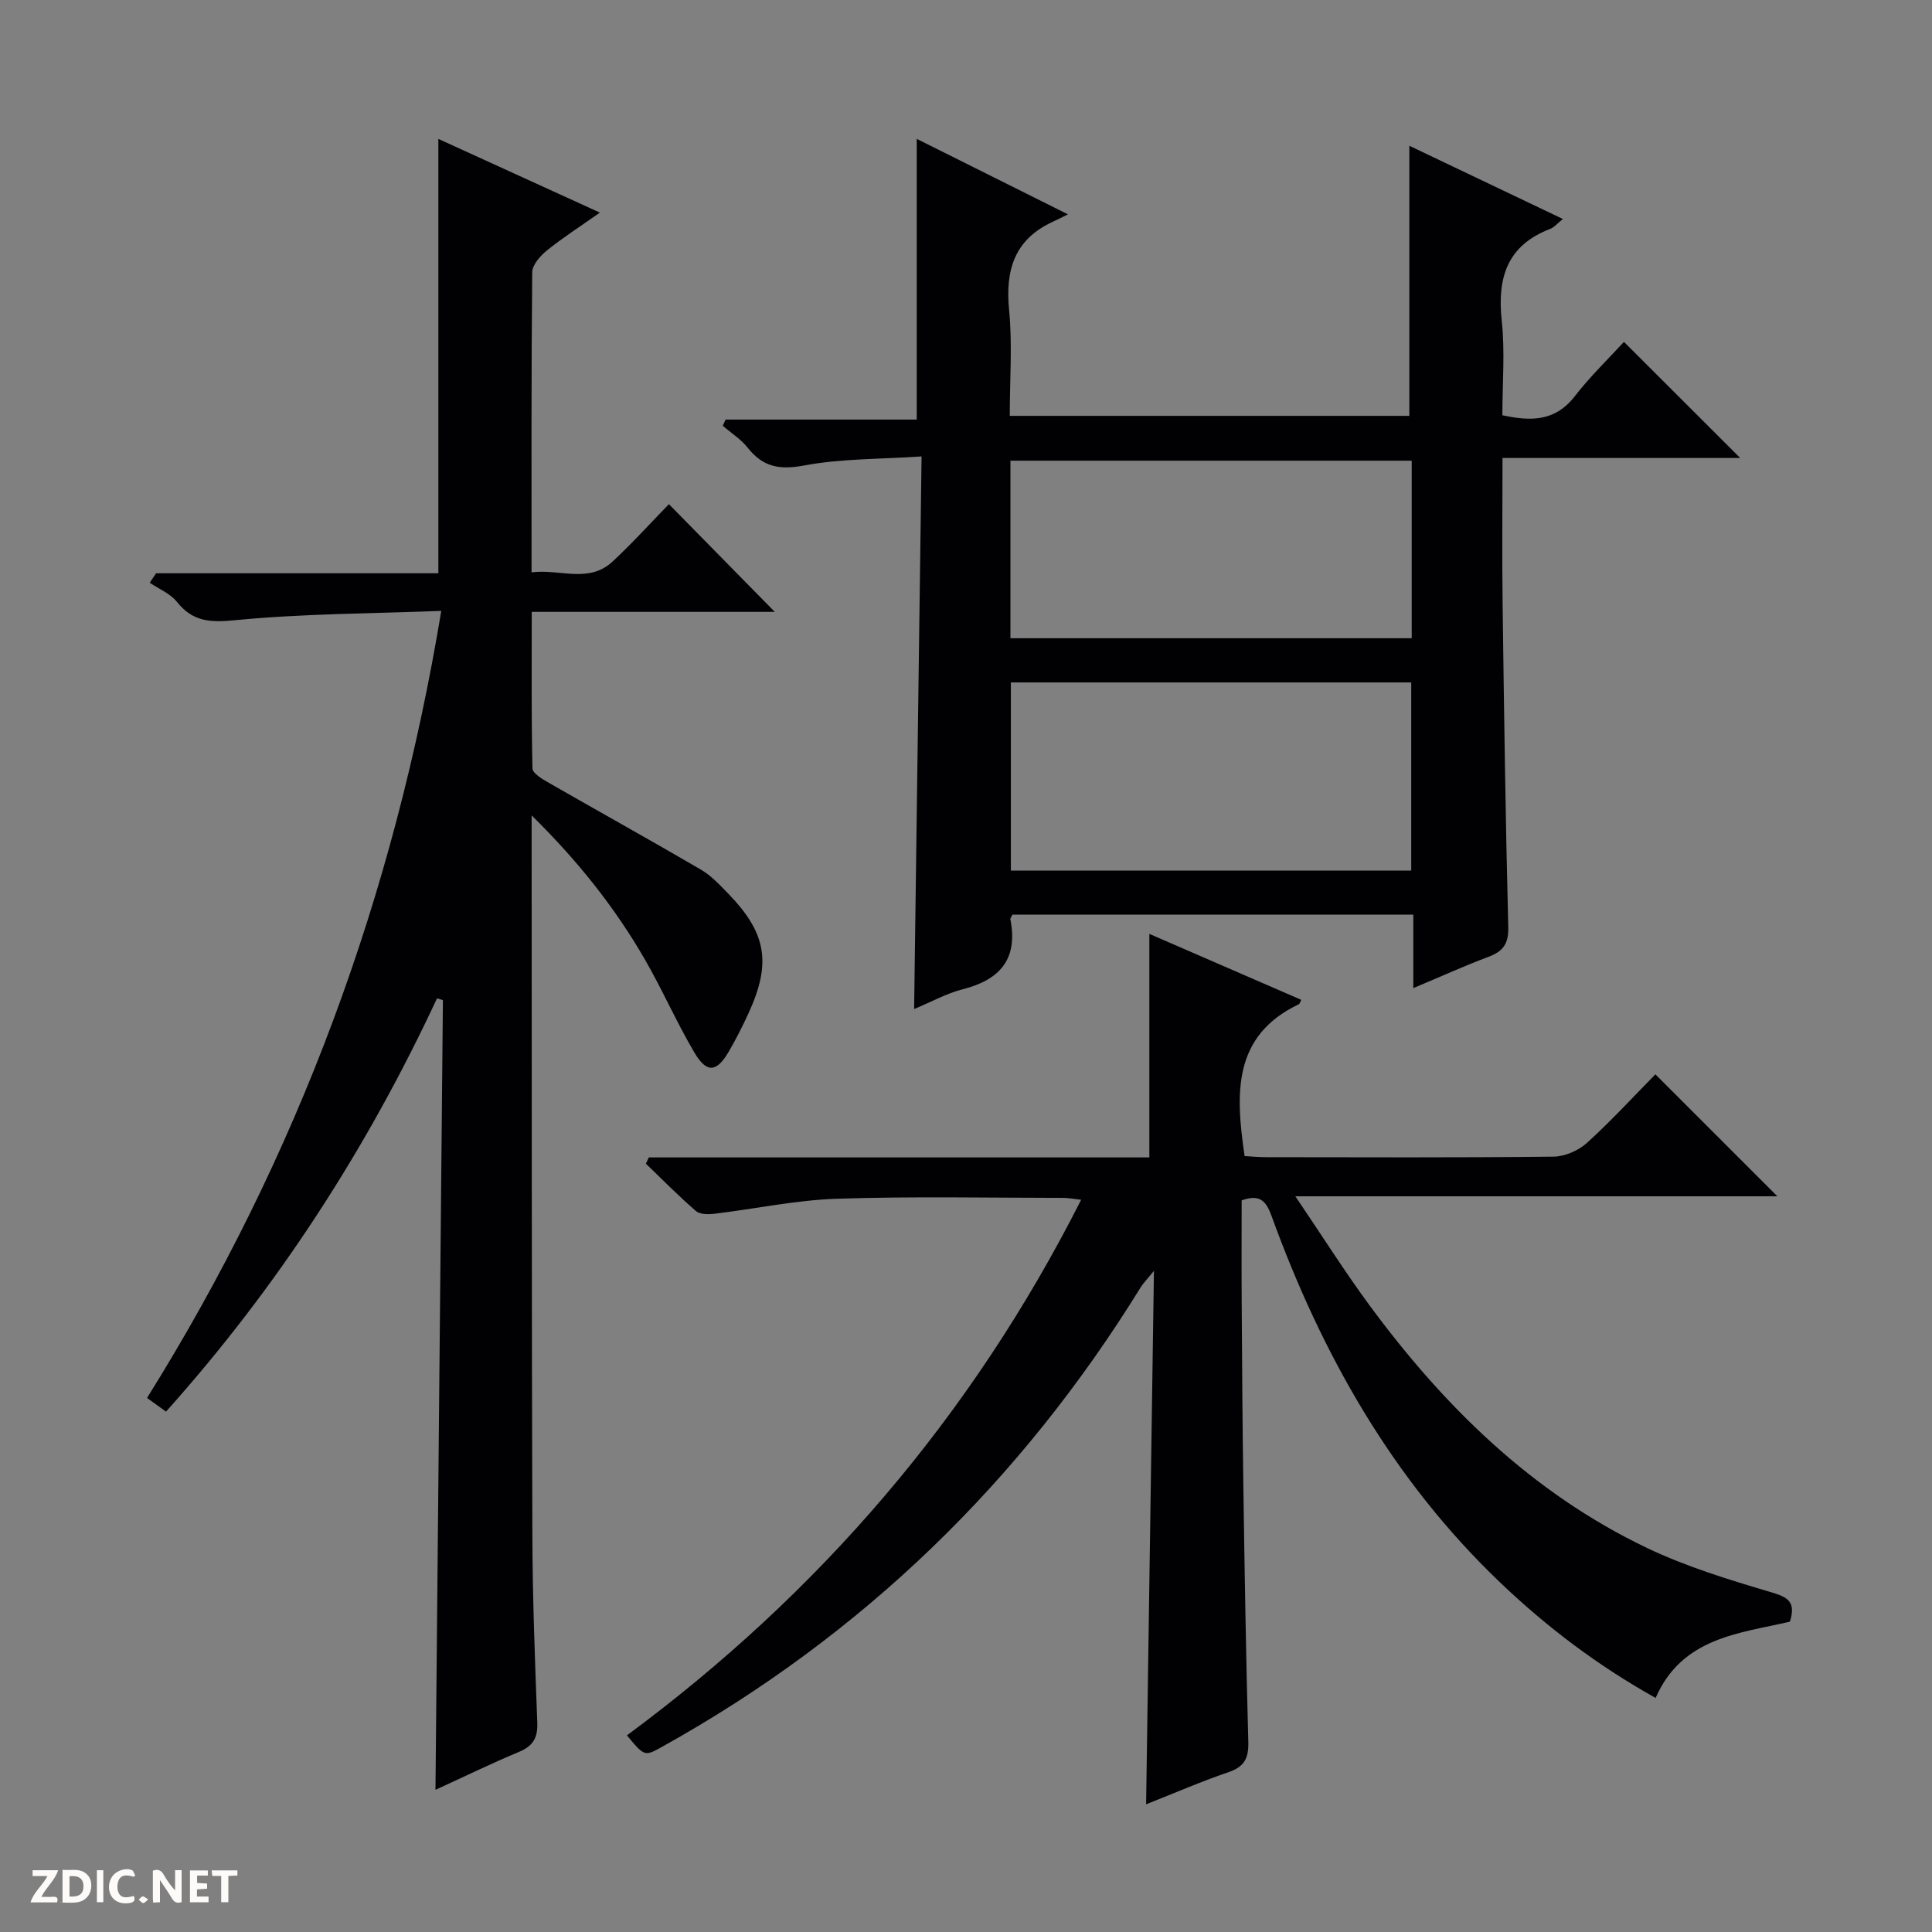 <svg enable-background="new 0 0 400 400" viewBox="0 0 400 400" xmlns="http://www.w3.org/2000/svg"><rect x="0" y="0" width="400" height="400" fill="#808080" stroke="none"/><g fill="#fcfbfa"><path d="m37.59 393.81c-.92.31-1.52.05-2-.78-.7-1.2-1.52-2.34-2.47-3.78v4.59c-.55.03-.95.05-1.41.07-.03-.37-.06-.64-.06-.91 0-1.91 0-3.81 0-5.7 1.13-.41 1.77-.03 2.29.91.62 1.11 1.38 2.14 2.31 3.19v-4.2h1.35v6.61z"/><path d="m12.94 393.88v-6.75c1.9.19 3.93-.54 5.37 1.29.8 1.01.78 2.88.03 3.97-1.37 1.97-3.4 1.51-6.4 1.49m2.45-1.22c2.04.12 2.92-.58 2.89-2.21-.03-1.51-.98-2.19-2.89-2z"/><path d="m11.81 393.87h-5.49c.68-2.18 2.47-3.48 3.51-5.45h-3.08v-1.21h5.29c-.71 2.13-2.44 3.48-3.47 5.51.86 0 1.63.04 2.39-.01.79-.05 1.14.21.85 1.16"/><path d="m39.33 393.86v-6.61h3.7v1.07h-2.22v1.52c.68.04 1.34.09 2.07.13v1.07c-.72.05-1.38.09-2.1.14v1.48h2.4v1.19h-3.85z"/><path d="m27.71 388.56c-1.15-.3-2.46-.61-3.1.64-.37.73-.41 1.93-.06 2.67.63 1.35 1.99.93 3.17.68.35.94-.01 1.32-.93 1.46-1.62.25-3.05-.27-3.76-1.48-.73-1.24-.6-3.03.31-4.17.88-1.11 2.71-1.7 4-1.16.32.13.44.74.65 1.12-.1.08-.19.16-.28.24"/><path d="m49.15 387.24v1.07c-.59.02-1.17.05-1.87.08v5.44h-1.48v-5.44h-1.85c-.05-.4-.08-.73-.13-1.15z"/><path d="m20.06 387.21h1.33v6.62h-1.33z"/><path d="m30.68 393.25c-.39.38-.8.79-1.05.76-.32-.05-.6-.45-.9-.7.26-.24.51-.64.8-.67.29-.04.62.3 1.15.61"/></g><path d="m110.07 168.82v5.99c.04 47.65 0 95.3.15 142.94.04 12.97.53 25.95 1.02 38.91.12 3.14-.89 4.84-3.77 6.04-5.63 2.35-11.12 5.03-17.31 7.86.52-54.97 1.03-109.24 1.54-163.5-.41-.12-.81-.24-1.22-.36-14.54 31.18-32.99 59.75-56.11 85.56-1.35-.97-2.52-1.81-3.93-2.83 31.25-50 51.16-103.98 60.92-162.95-14.53.56-28.64.56-42.63 1.92-5.2.51-8.8.35-12.12-3.81-1.37-1.71-3.71-2.65-5.61-3.94.44-.65.88-1.31 1.32-1.96h58.44c0-30.18 0-59.71 0-89.93 10.66 4.87 21.54 9.83 33.44 15.26-4.13 2.91-7.68 5.18-10.94 7.81-1.38 1.12-3.05 2.99-3.07 4.53-.2 20.48-.14 40.96-.14 62.14 5.84-.77 11.79 2.38 16.78-2.24 4.13-3.84 7.93-8.05 11.66-11.88 7.55 7.68 14.73 14.99 21.92 22.3-16.13 0-32.91 0-50.32 0 0 11.22-.09 21.82.15 32.41.02 1.02 2.03 2.21 3.33 2.95 10.5 6.03 21.09 11.9 31.54 18 2.11 1.23 3.88 3.14 5.61 4.92 7.98 8.21 9.03 14.38 4.27 24.78-1.25 2.72-2.6 5.41-4.11 7.99-2.52 4.3-4.55 4.52-7.11.19-3.71-6.27-6.63-13.01-10.28-19.32-6.14-10.62-13.7-20.21-23.42-29.78z" fill="#010104"/><path d="m237.96 239.63c0-15.79 0-30.86 0-46.28 10.14 4.41 20.78 9.03 31.46 13.66-.32.6-.36.83-.48.89-13.81 6.58-13.13 18.57-11.26 31.45 1.27.07 2.87.23 4.48.23 19.83.02 39.66.11 59.49-.11 2.33-.03 5.13-1.24 6.88-2.82 5.04-4.57 9.66-9.61 14.2-14.22 8.56 8.56 16.77 16.77 25.25 25.25-32.69 0-65.47 0-99.79 0 5.55 8.2 10.12 15.44 15.17 22.32 15.47 21.06 33.77 39.09 57.62 50.48 8.18 3.91 17.01 6.59 25.73 9.18 3.4 1.01 5.18 1.92 3.87 6.09-10.43 2.43-22.34 3.24-27.8 15.79-12-6.7-22.52-14.67-32.17-23.88-22.29-21.28-36.97-47.3-47.37-75.96-1.14-3.13-2.47-4.5-6.17-3.17 0 6.96-.04 14.09.01 21.23.08 12.83.16 25.66.35 38.48.26 17.48.54 34.96 1.02 52.43.09 3.37-.84 5.13-4.1 6.24-5.62 1.91-11.08 4.29-17.06 6.65.54-36.83 1.07-72.99 1.62-110.44-1.45 1.79-2.2 2.53-2.74 3.4-24.82 40.21-57.65 72.07-98.99 95.08-3.74 2.08-3.73 2.09-7.38-2.31 39.84-29.46 71.34-66.03 94.04-110.89-1.55-.17-2.59-.38-3.64-.39-15.66-.01-31.34-.34-46.99.18-8.42.28-16.78 2.08-25.18 3.09-1.3.16-3.08.19-3.93-.54-3.6-3.1-6.94-6.51-10.37-9.81.2-.43.4-.87.6-1.3z" fill="#010104"/><path d="m292.61 204.58c0-5.63 0-10.26 0-15.22-27.96 0-55.49 0-82.98 0-.2.42-.49.74-.44.99 1.61 8.19-2.14 12.51-9.88 14.47-3.33.84-6.43 2.59-10.05 4.09.51-38 1.02-75.64 1.54-114.41-8.6.58-16.59.43-24.29 1.87-5.1.95-8.53.34-11.69-3.65-1.41-1.78-3.43-3.06-5.18-4.57.2-.43.4-.86.59-1.28h39.57c0-19.67 0-38.66 0-58.12 9.86 4.92 19.85 9.91 31.31 15.63-1.67.82-2.4 1.19-3.14 1.53-7.92 3.66-9.86 9.96-9.05 18.25.7 7.09.14 14.3.14 21.94h82.73c0-18.58 0-37.12 0-55.92 10.25 4.89 20.85 9.94 31.79 15.16-1.13.89-1.8 1.74-2.68 2.07-8.91 3.43-10.93 10.14-9.98 18.99.69 6.41.13 12.95.13 19.57 5.91 1.29 10.94 1.3 14.99-3.93 3.24-4.18 7.09-7.88 10.18-11.26 8.52 8.51 16.24 16.22 24.07 24.04-16.01 0-32.25 0-49.21 0 0 10.33-.11 20.25.02 30.17.29 22.31.6 44.62 1.17 66.92.09 3.51-1.07 5.06-4.12 6.2-4.93 1.85-9.73 4.03-15.54 6.47zm-.43-24.34c0-13.24 0-26.11 0-38.95-27.83 0-55.25 0-82.89 0v38.95zm-82.98-48.1h83.08c0-12.55 0-24.64 0-36.76-27.85 0-55.4 0-83.08 0z" fill="#010104"/></svg>